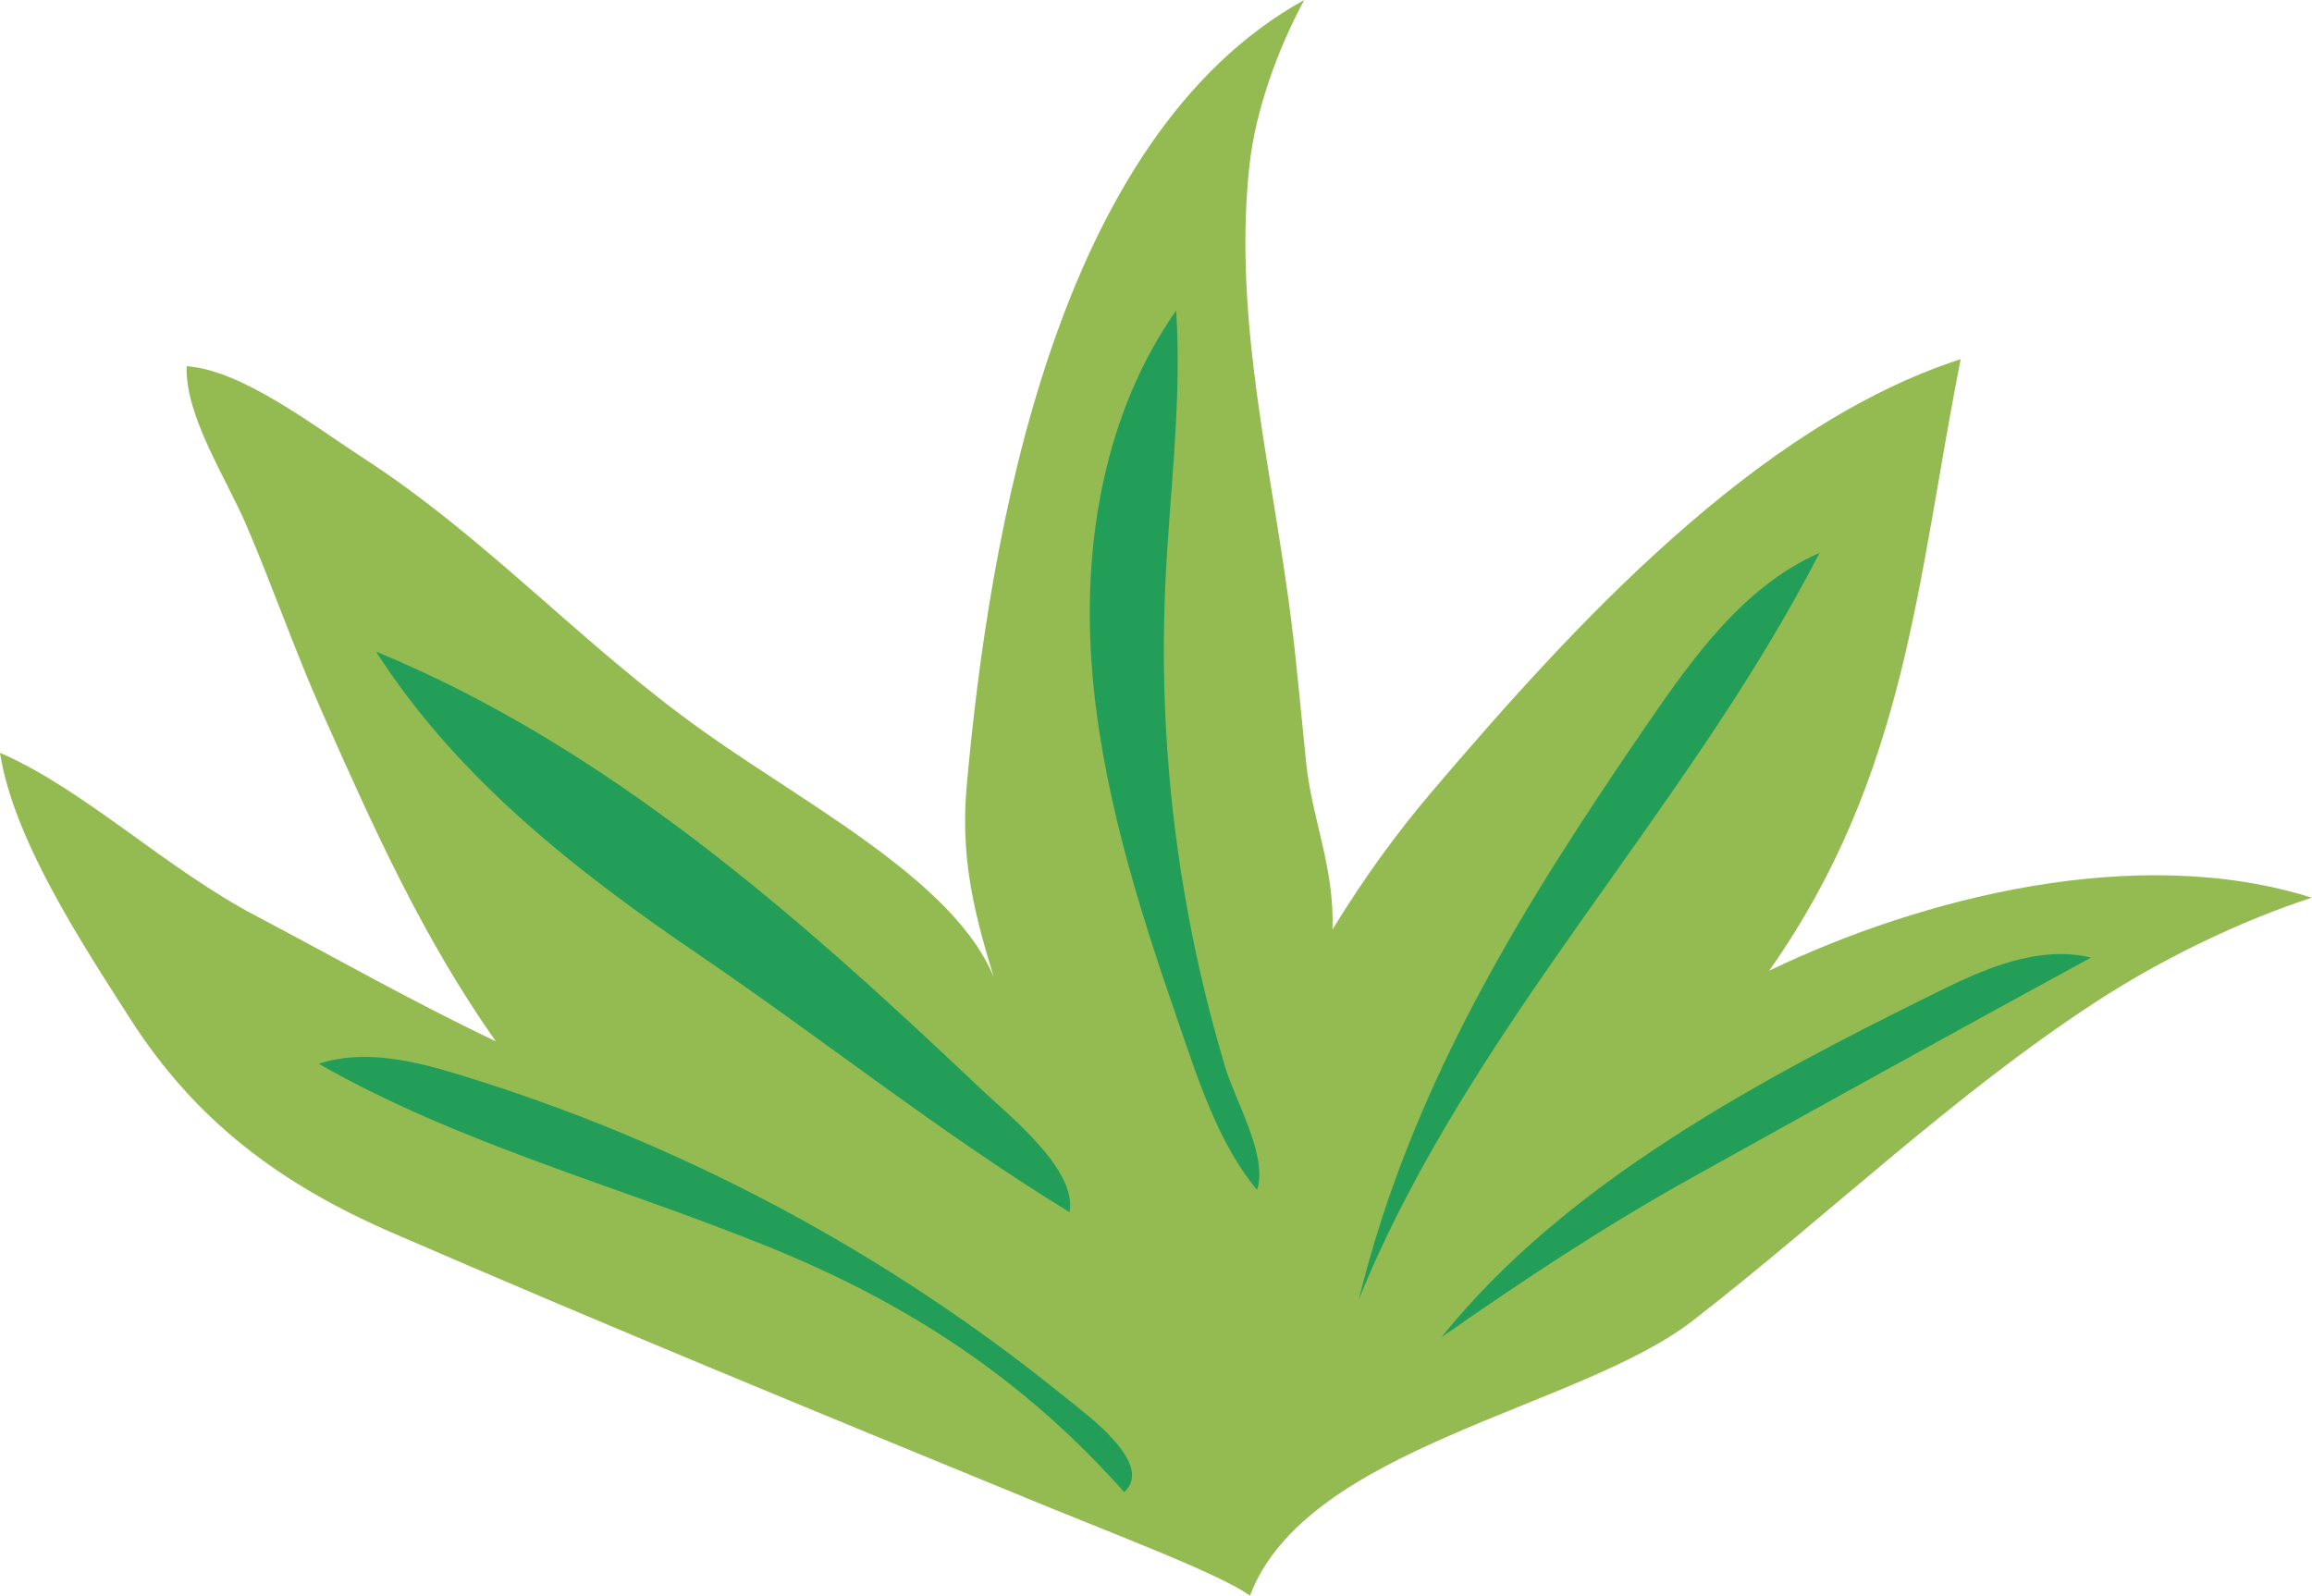 <!-- Generator: Adobe Illustrator 23.1.1, SVG Export Plug-In  -->
<svg version="1.1" xmlns="http://www.w3.org/2000/svg" xmlns:xlink="http://www.w3.org/1999/xlink" x="0px" y="0px"
	 width="111.22px" height="76.77px" viewBox="0 0 111.22 76.77" style="enable-background:new 0 0 111.22 76.77;"
	 xml:space="preserve">
<style type="text/css">
	.st0{fill:#94BB51;}
	.st1{fill:#239E59;}
</style>
<defs>
</defs>
<path class="st0" d="M60.13,76.77c2.72-7.17,15.81-8.97,21.3-13.23c6.51-5.05,12.49-10.83,19.35-15.31
	c3.15-2.06,6.97-3.92,10.43-5.04c-8.38-2.65-18.75-0.02-26.1,3.51c6.64-9.45,7.11-18.8,9.21-29.42
	C84.46,20.47,75.6,30.2,68.94,38.02c-1.8,2.11-3.38,4.31-4.84,6.7c0.1-3.01-0.99-5.29-1.27-8.06c-0.46-4.55-0.56-5.93-1.02-9.02
	c-0.95-6.46-2.44-13.01-1.7-19.73C60.4,5.31,61.47,2.35,62.74,0C50.8,6.6,47.58,25.72,46.5,37.86c-0.35,3.99,0.61,6.86,1.67,10.36
	c-1.03-5.18-8.8-9.1-14.31-13.02c-5.91-4.2-10.39-9.28-16.41-13.18c-2.27-1.47-5.82-4.23-8.47-4.4c-0.09,2.36,1.89,5.37,2.86,7.62
	c1.27,2.96,2.34,6.06,3.66,9.03c2.53,5.7,4.86,10.87,8.35,15.83c-3.91-1.86-7.57-3.94-11.47-6C7.96,41.79,4.07,37.98,0,36.22
	c0.65,4.18,3.96,9.19,6.26,12.79c3.14,4.91,7.2,7.95,12.61,10.3c10.32,4.48,20.73,8.75,31.23,13.06
	C54.01,73.97,58.78,75.78,60.13,76.77z"/>
<path class="st1" d="M93.11,47.77c2.34-1.16,4.94-2.31,7.48-1.7c-6.42,3.5-12.83,7.04-19.22,10.6c-4.2,2.34-8.1,4.92-12.03,7.67
	C75.31,56.89,84.71,51.92,93.11,47.77z"/>
<path class="st1" d="M87.53,26.6c-3.65,1.6-6.09,5.04-8.35,8.33c-5.95,8.68-11.28,17.27-13.81,27.58
	C70.69,49.43,81.11,39.11,87.53,26.6z"/>
<path class="st1" d="M56.05,28.31c0.19-4.46,0.82-8.91,0.53-13.37c-3.41,4.85-4.49,11.05-4.07,16.96s2.22,11.64,4.16,17.24
	c0.95,2.75,1.92,5.85,3.8,8.11c0.54-1.62-1.04-4.26-1.54-5.94c-0.74-2.48-1.35-5-1.81-7.55C56.19,38.68,55.83,33.48,56.05,28.31z"/>
<path class="st1" d="M47.1,52.31c-8.71-8.26-17.91-16.39-29.01-20.96c3.9,6.09,9.66,10.59,15.57,14.61
	c5.89,4.01,11.76,8.68,17.79,12.36C51.85,56.27,48.48,53.62,47.1,52.31z"/>
<path class="st1" d="M51.21,67.2c-8.58-6.96-18.5-12.25-29.07-15.48c-2.21-0.68-4.61-1.26-6.81-0.54c6.76,3.86,14.39,5.87,21.6,8.79
	c6.75,2.73,12.32,6.38,17.15,11.82C55.57,70.43,52.25,68.04,51.21,67.2z"/>
</svg>
